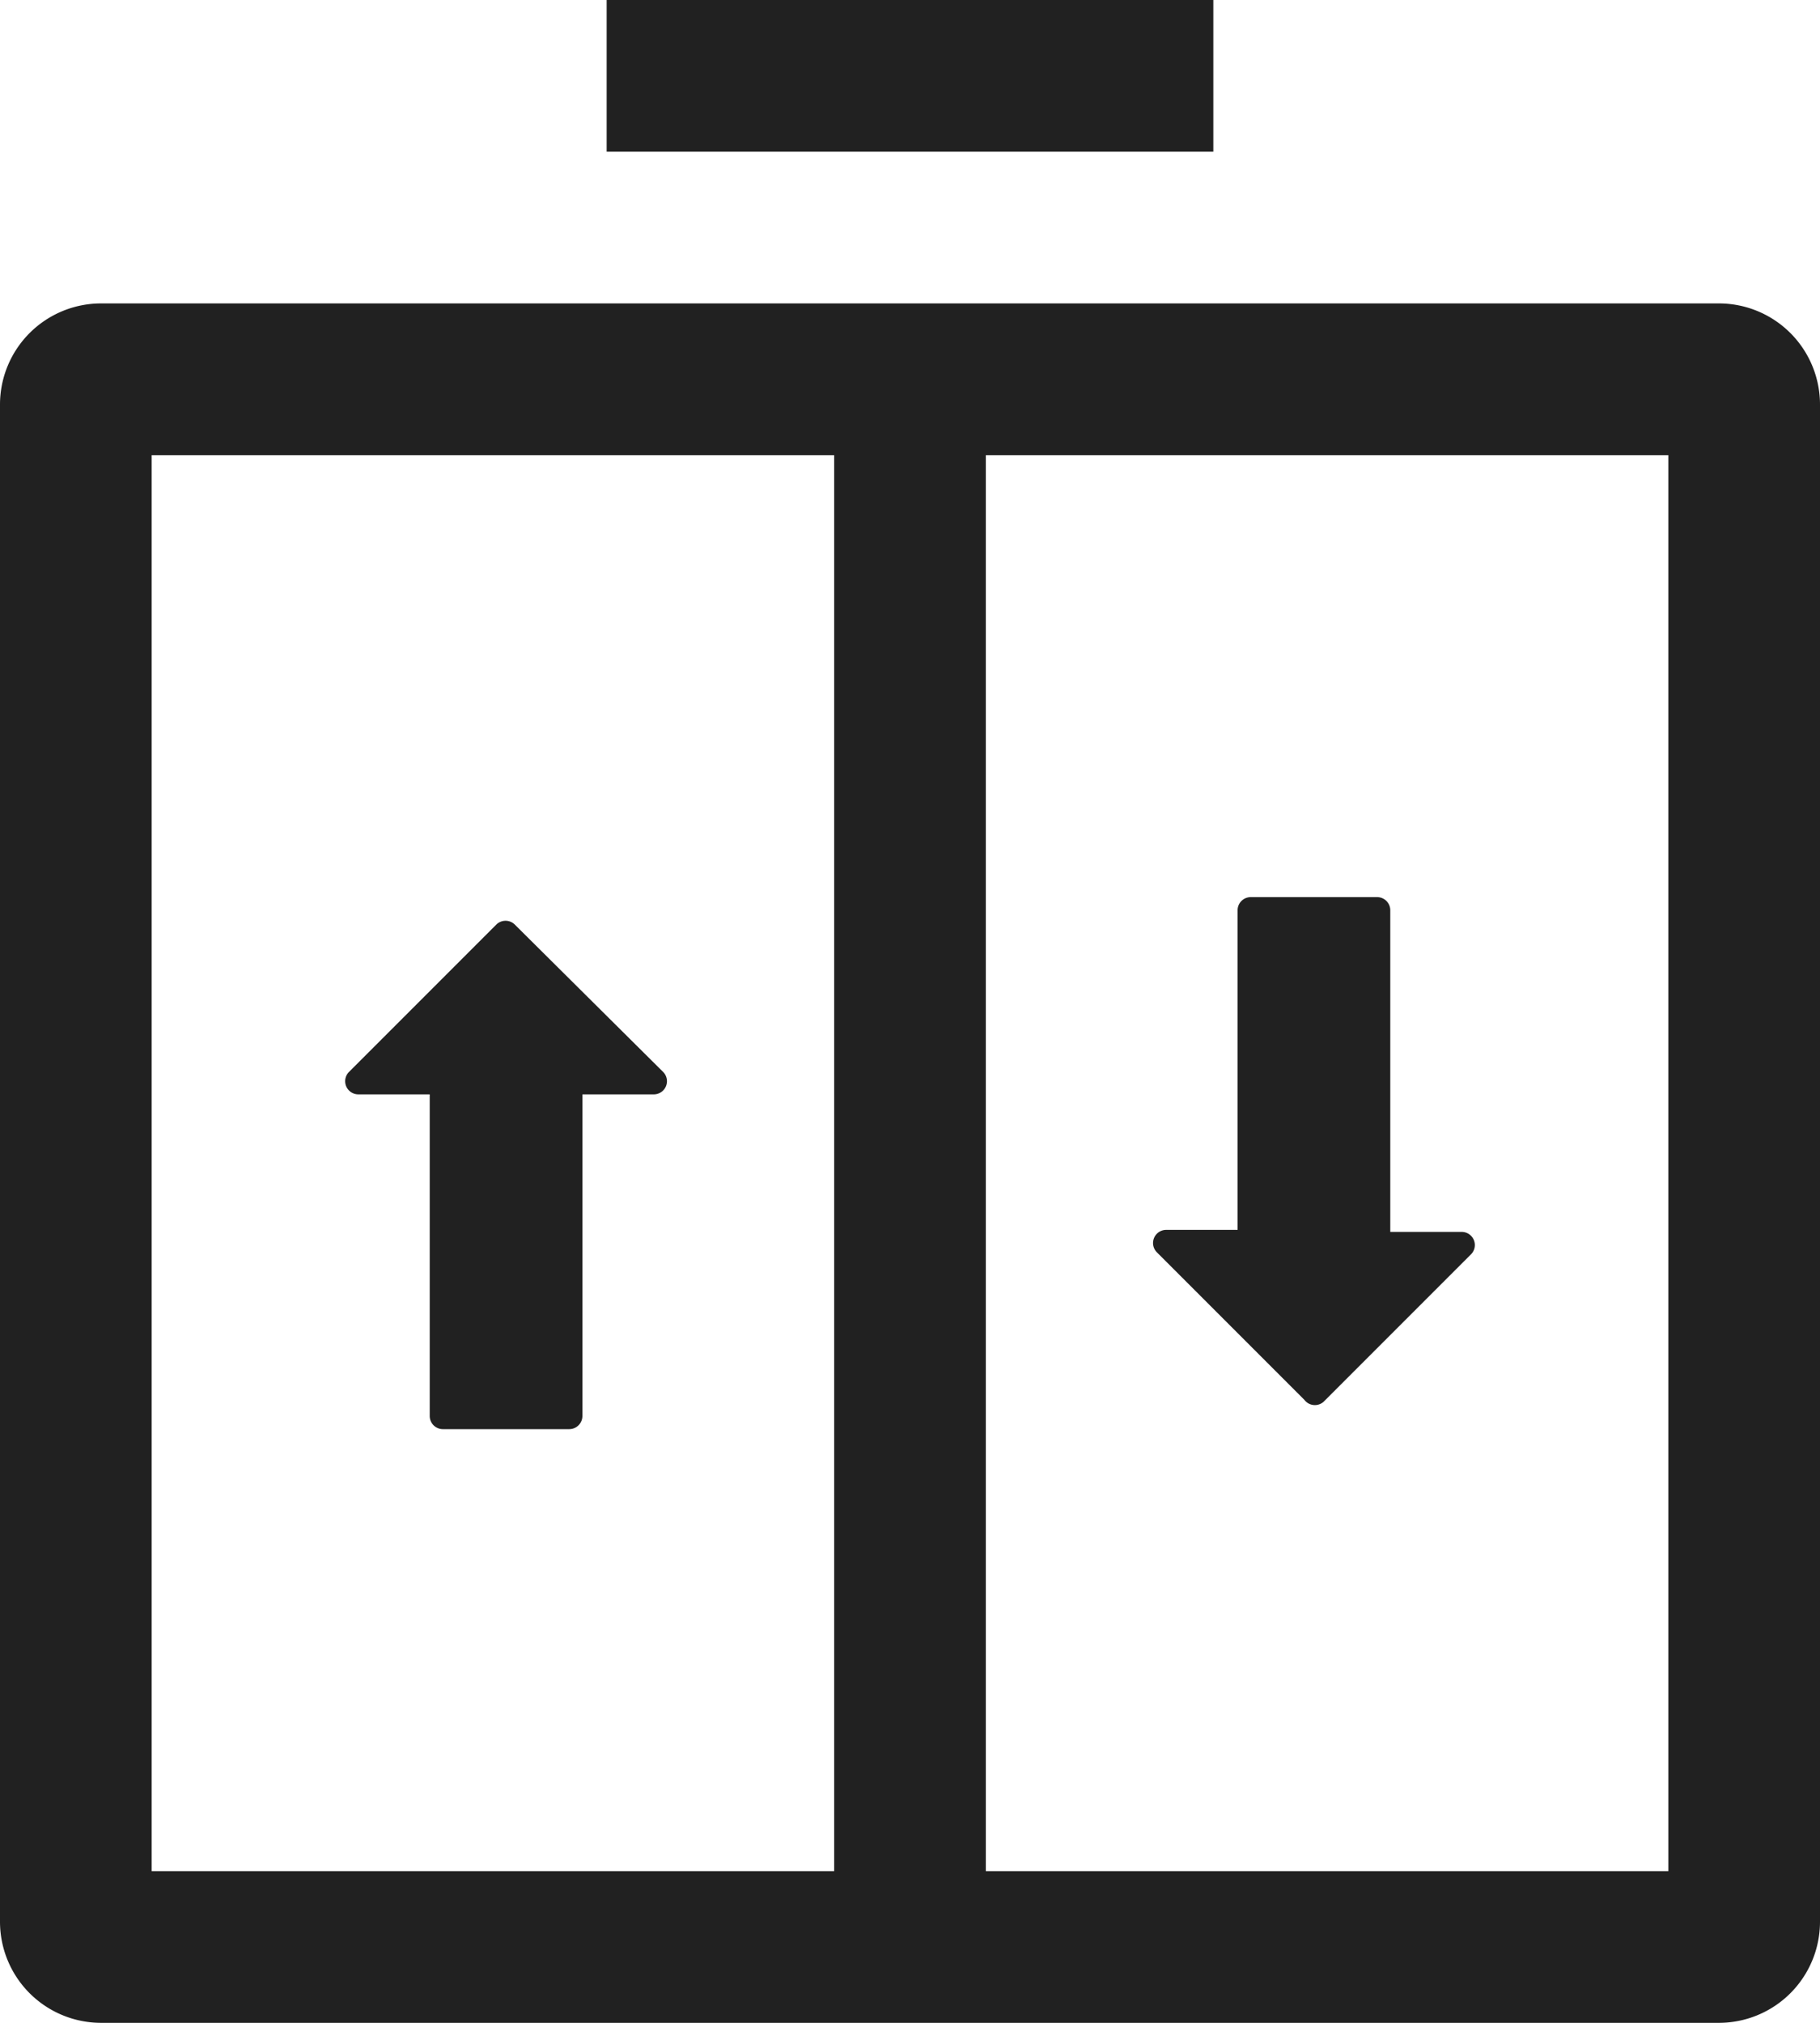 <svg xmlns="http://www.w3.org/2000/svg" width="18" height="20" viewBox="0 0 18 20">
  <g id="Layer_2" data-name="Layer 2" transform="translate(-3 -2)">
    <path id="Path_1083" data-name="Path 1083" d="M20,5H4A1,1,0,0,0,3,6V21a1,1,0,0,0,1,1H20a1,1,0,0,0,1-1V6A1,1,0,0,0,20,5ZM4.5,6.5h6.75v14H4.5Zm15,14H12.75V6.5H19.5Z" fill="#212121"/>
    <path id="Path_1084" data-name="Path 1084" d="M7.91,11.14,6.45,12.6a.13.13,0,0,0,.09.22h.71V16a.13.13,0,0,0,.13.13H8.63A.13.13,0,0,0,8.76,16V12.82h.71a.13.13,0,0,0,.09-.22L8.09,11.14A.13.13,0,0,0,7.91,11.14Z" fill="#212121"/>
    <path id="Path_1085" data-name="Path 1085" d="M16.09,15.86l1.46-1.46a.13.13,0,0,0-.09-.22h-.71V11a.13.13,0,0,0-.13-.13H15.37a.13.13,0,0,0-.13.13v3.16h-.71a.13.13,0,0,0-.09.22l1.46,1.46a.13.13,0,0,0,.19.02Z" fill="#212121"/>
    <rect id="Rectangle_1464" data-name="Rectangle 1464" width="6" height="1.5" transform="translate(9 2)" fill="#212121"/>
  </g>
</svg>
